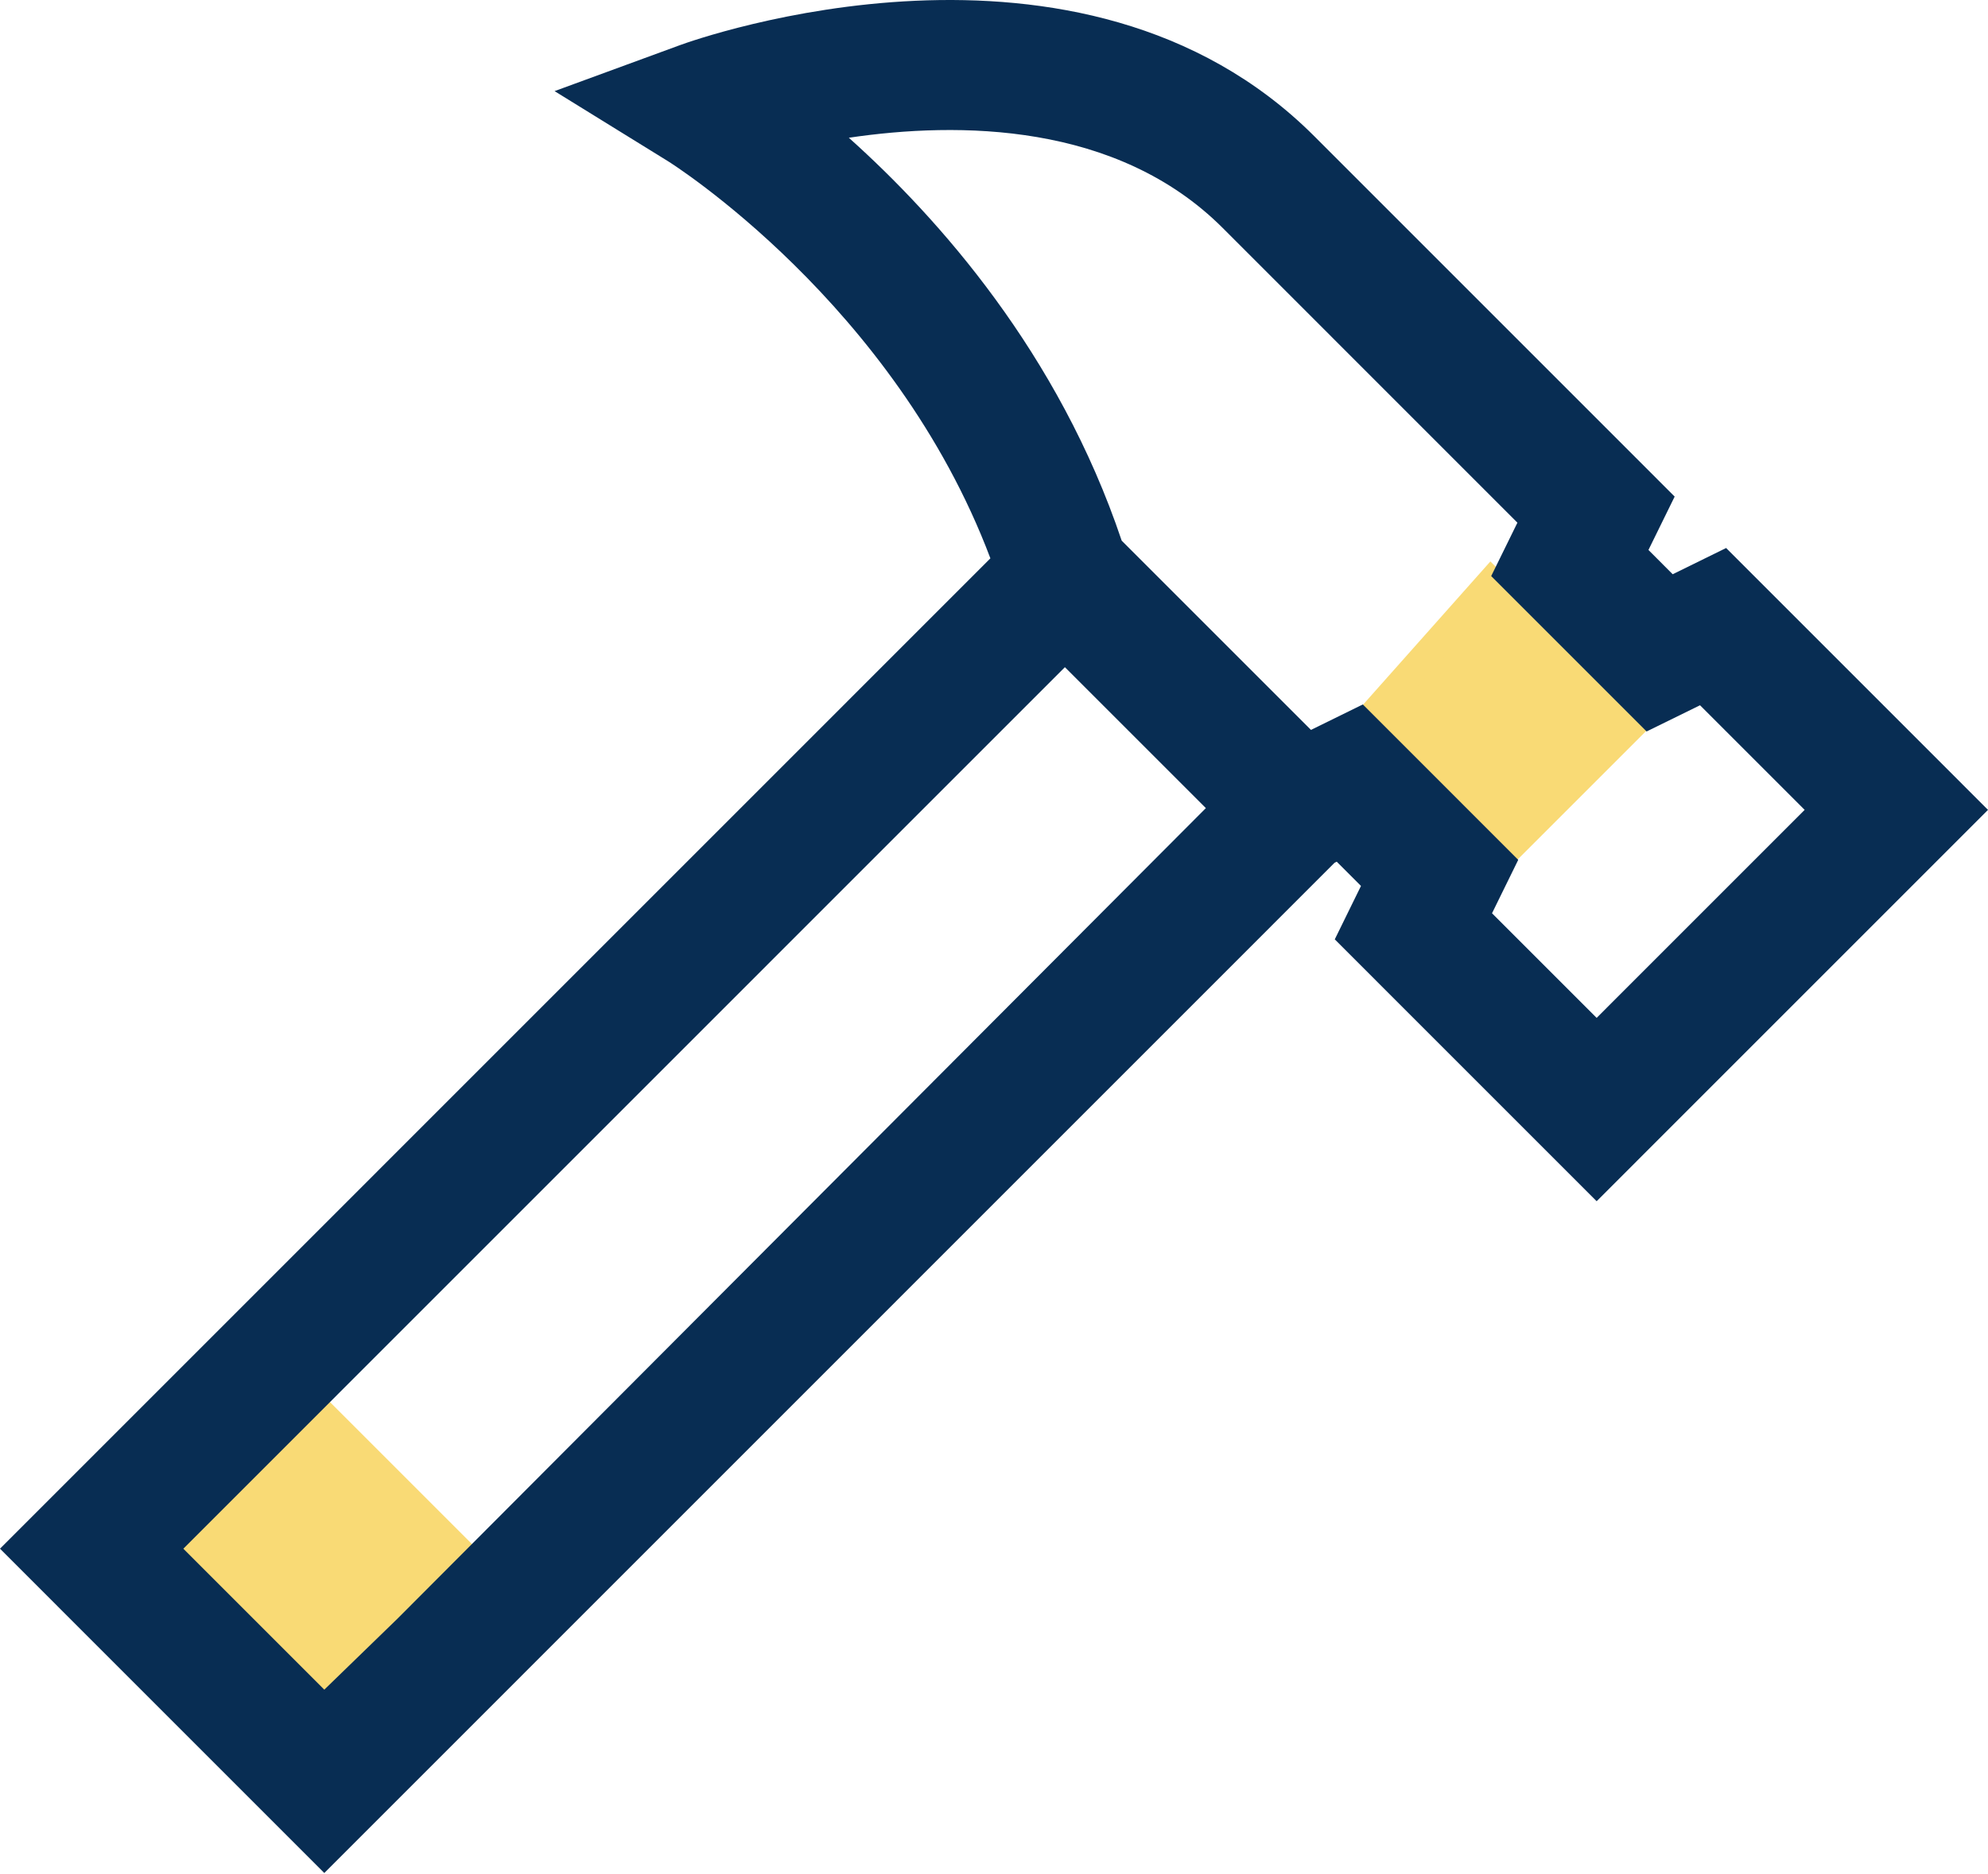 <svg width="70" height="66" viewBox="0 0 70 66" fill="none" xmlns="http://www.w3.org/2000/svg">
<path d="M15 57L9 51L5.5 54.5L11 60.5L15 57Z" stroke="#F9DA75" stroke-width="6"/>
<path d="M52.5 20.5L48.5 25L53 30L57.5 25.5L52.5 20.5Z" fill="#F9DA75" stroke="#F9DA75"/>
<path d="M60.779 19.299L58.898 20.223L58.044 19.368L58.967 17.488L46.281 4.8C38.042 -3.44 24.508 1.382 23.936 1.592L19.527 3.209L23.524 5.679C23.607 5.73 31.487 10.685 34.873 19.663L0 54.54L11.419 65.961L46.993 30.382L47.068 30.346L47.922 31.2L46.999 33.081L56.22 42.303L70 28.521L60.779 19.299ZM11.419 59.504L6.456 54.54L37.496 23.496L42.46 28.459L14 57L11.419 59.504ZM56.22 35.846L52.536 32.162L53.459 30.281L47.987 24.808L46.161 25.705L39.496 19.04C37.278 12.437 33.045 7.678 29.888 4.851C33.753 4.278 39.331 4.306 43.053 8.028L53.43 18.407L52.507 20.287L57.979 25.76L59.86 24.837L63.544 28.521L56.22 35.846Z" fill="#082D53"/>
</svg>

